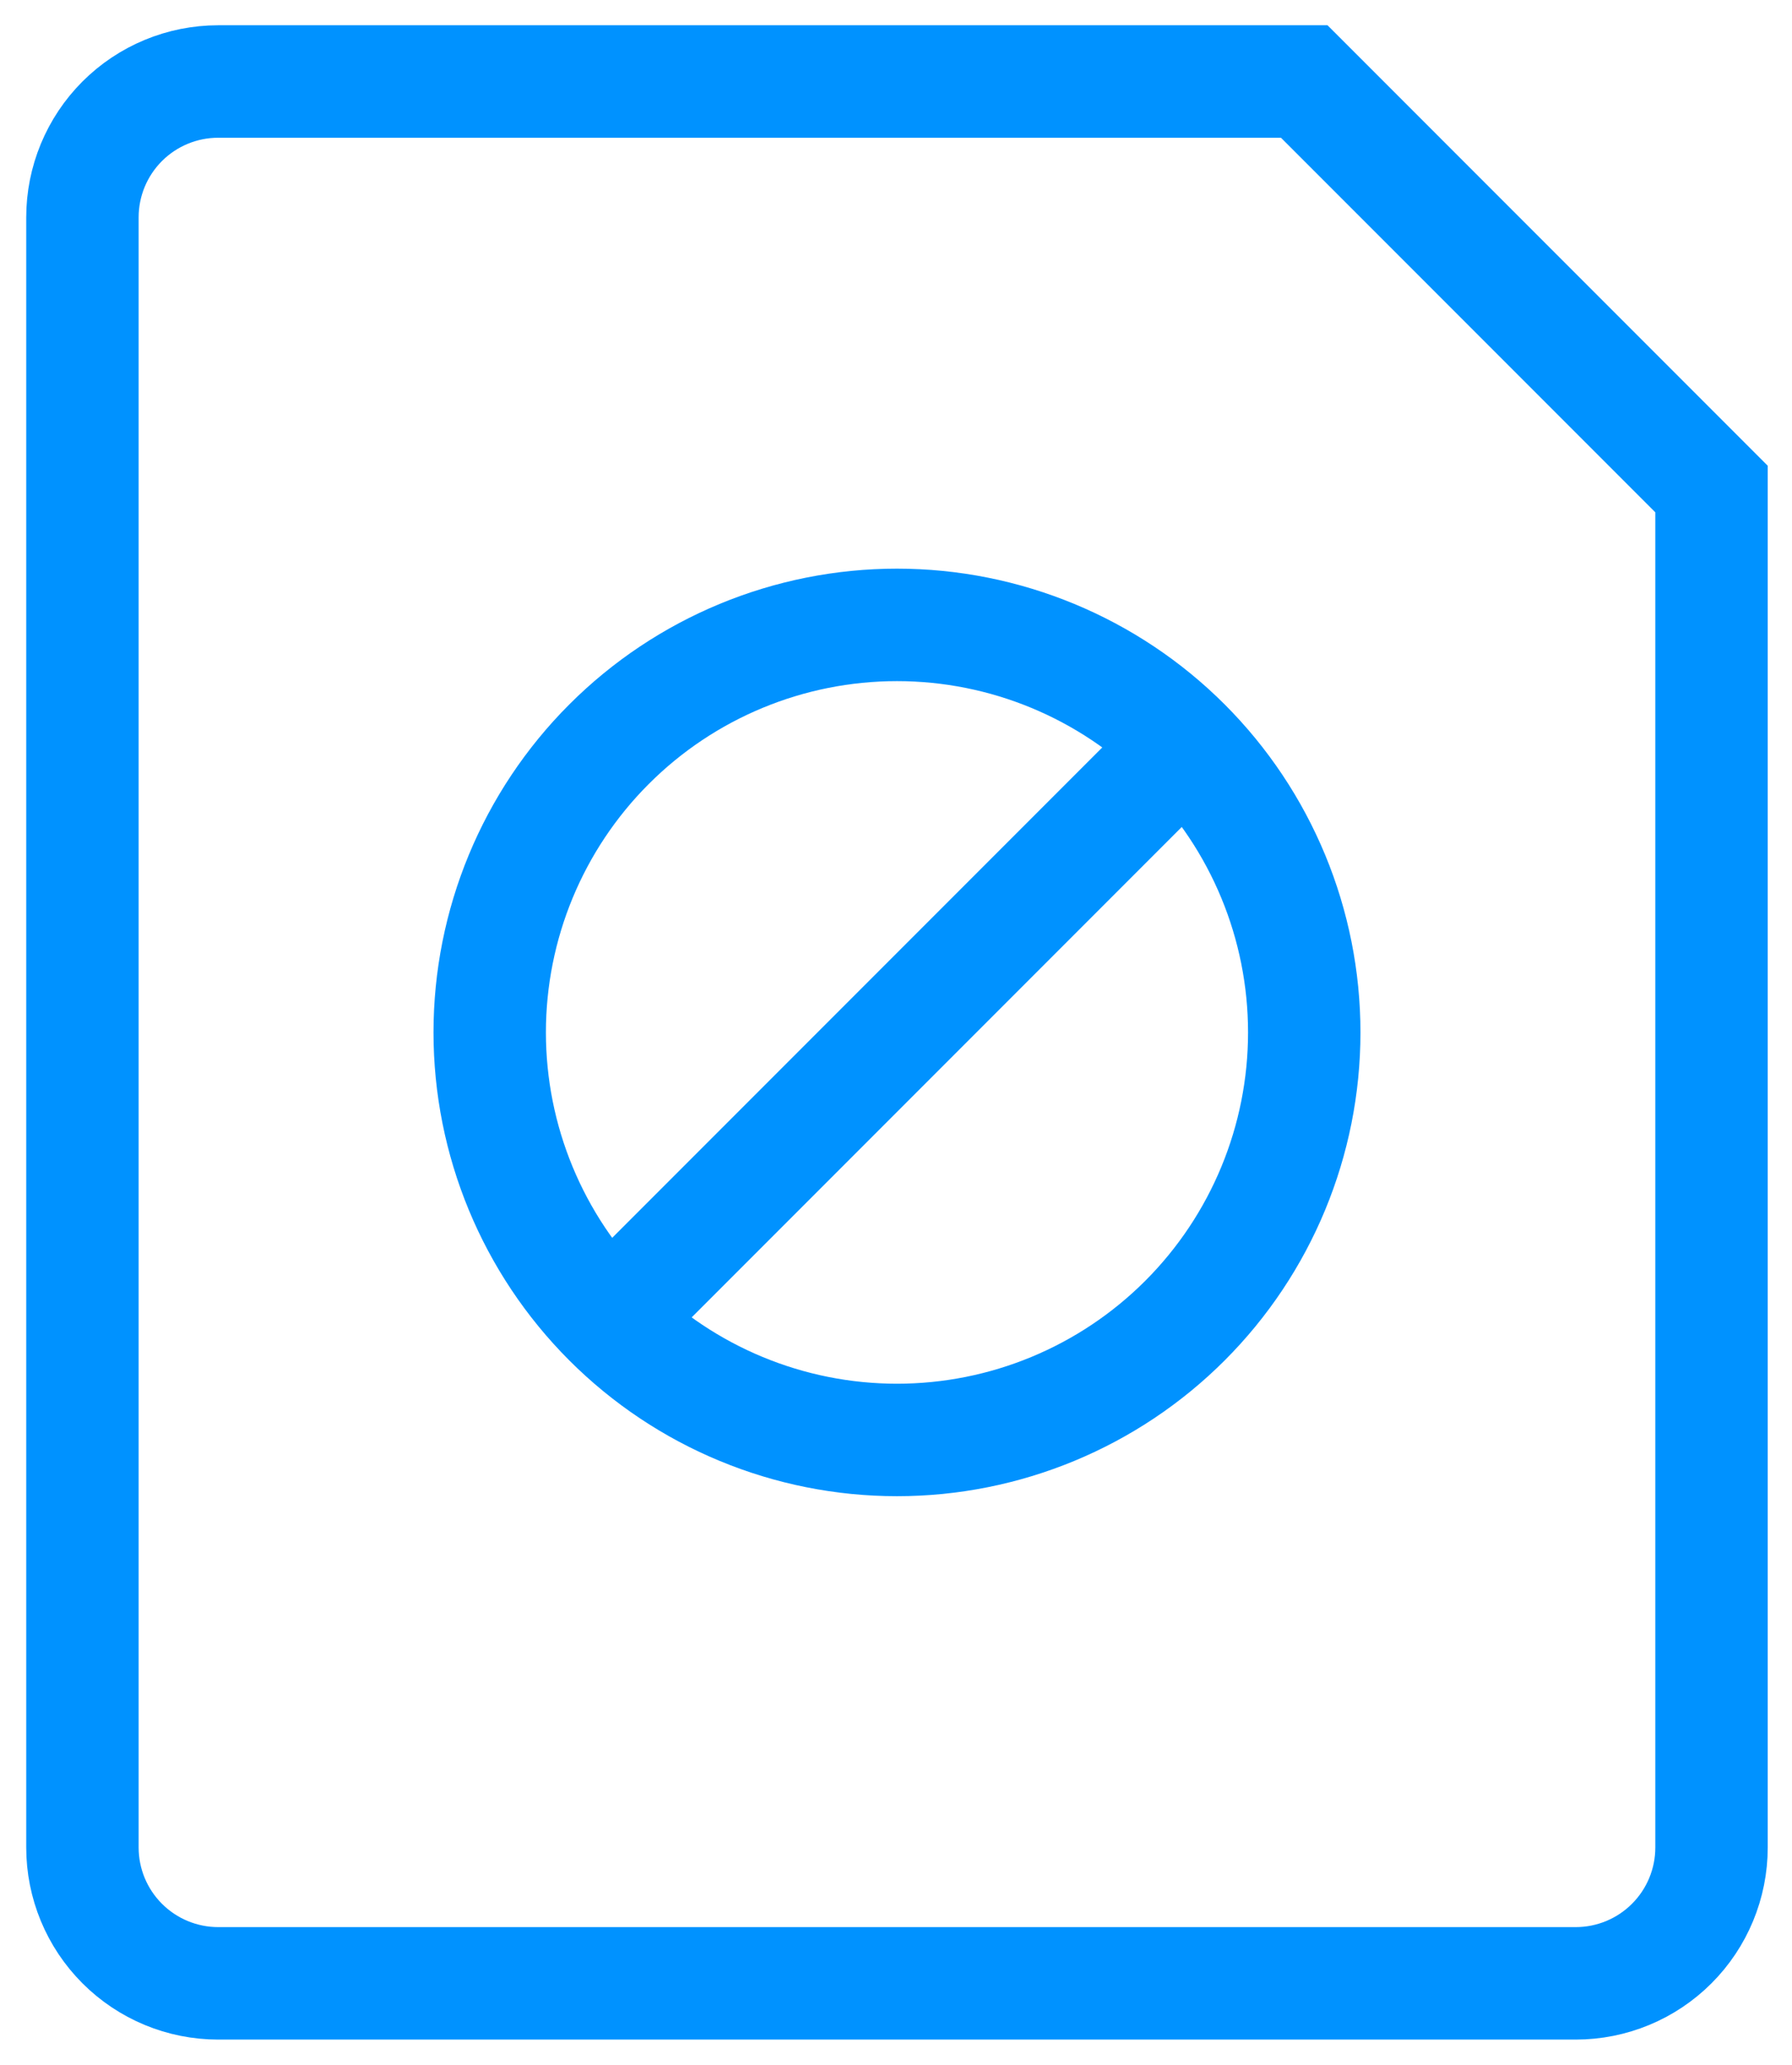 <svg width="66" height="76" viewBox="0 0 66 76" fill="none" xmlns="http://www.w3.org/2000/svg">
<path d="M43.036 28L23.036 48M48.036 3H8.036C6.71 3 5.438 3.527 4.501 4.464C3.563 5.402 3.036 6.674 3.036 8V68C3.036 69.326 3.563 70.598 4.501 71.535C5.438 72.473 6.71 73 8.036 73H58.036C59.362 73 60.634 72.473 61.571 71.535C62.509 70.598 63.036 69.326 63.036 68V18L48.036 3ZM33.036 53C29.058 53 25.242 51.42 22.43 48.607C19.616 45.794 18.036 41.978 18.036 38C18.036 34.022 19.616 30.206 22.43 27.393C25.242 24.58 29.058 23 33.036 23C37.014 23 40.83 24.58 43.643 27.393C46.456 30.206 48.036 34.022 48.036 38C48.036 41.978 46.456 45.794 43.643 48.607C40.83 51.42 37.014 53 33.036 53Z" stroke="#0092FF" stroke-width="4.14"/>
</svg>
